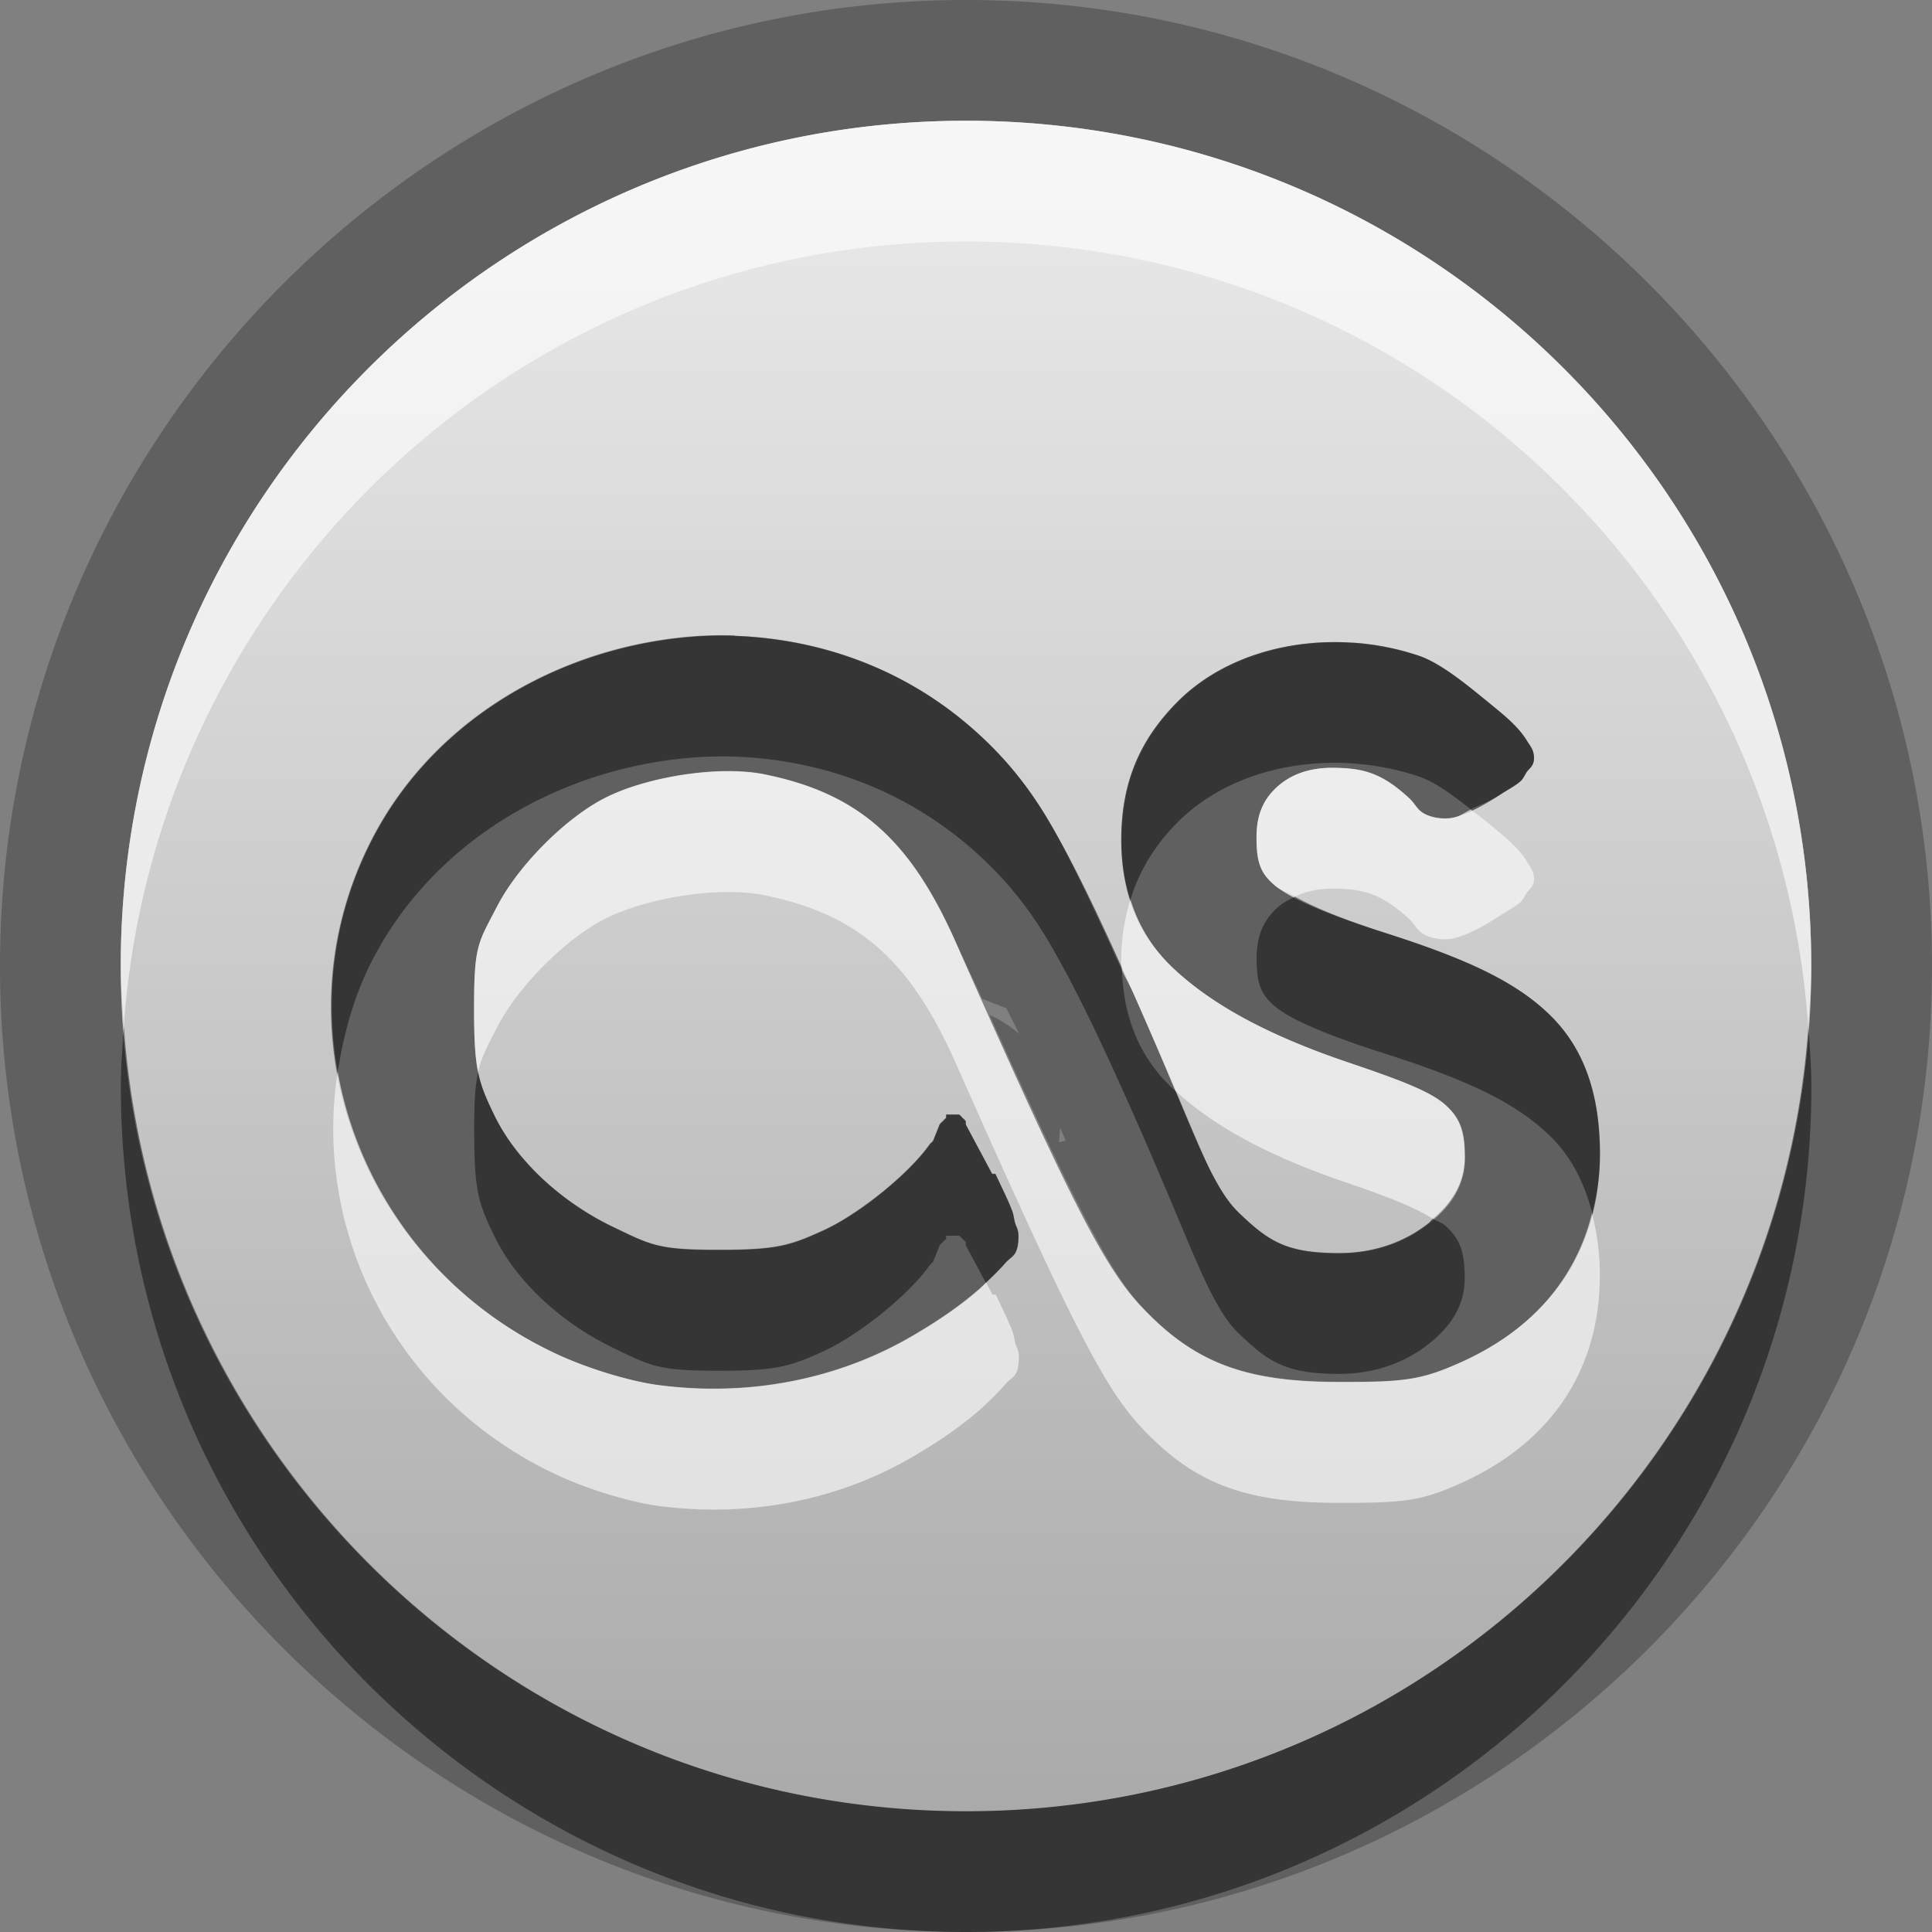 <?xml version="1.0" encoding="UTF-8"?>
<svg id="svg25" width="16" height="16" version="1.1" xmlns="http://www.w3.org/2000/svg" xmlns:cc="http://creativecommons.org/ns#" xmlns:dc="http://purl.org/dc/elements/1.1/" xmlns:rdf="http://www.w3.org/1999/02/22-rdf-syntax-ns#">
 <rect width="100%" height="100%" fill="#808080" stroke="none"/>
 <defs id="defs7">
  <linearGradient id="gr0" x1="8" x2="8" y1="1" y2="15" gradientUnits="userSpaceOnUse">
   <stop id="stop2" stop-color="#ebebeb" offset="0"/>
   <stop id="stop4" stop-color="#aaa" offset="1"/>
  </linearGradient>
 </defs>
 <path id="path9" d="m8 0c-4.406 0-8 3.594-8 8-3.3745e-16 4.406 3.594 8 8 8 4.406 0 8-3.594 8-8 0-4.406-3.594-8-8-8zm0 1c3.866 0 7 3.134 7 7 0 3.866-3.134 7-7 7-3.866 0-7-3.134-7-7 0-3.866 3.134-7 7-7zm-1.914 4.266c-0.24-0.009-0.476 0.012-0.711 0.055-0.936 0.171-1.831 0.729-2.297 1.641-0.812 1.588-0.087 3.517 1.559 4.266 0.258 0.117 0.592 0.216 0.82 0.246 0.751 0.098 1.489-0.048 2.106-0.41 0.203-0.119 0.382-0.24 0.547-0.383 0.082-0.072 0.165-0.156 0.219-0.219 0.027-0.031 0.063-0.05 0.082-0.082 0.019-0.032 0.027-0.079 0.027-0.137 0-0.059-0.017-0.076-0.027-0.109-0.011-0.033-0.01-0.064-0.027-0.109-0.035-0.09-0.084-0.187-0.137-0.301a0.135 0.135 0 0 0-0.027 0l-0.219-0.41a0.135 0.135 0 0 0 0-0.027 0.135 0.135 0 0 0-0.027-0.027 0.135 0.135 0 0 0-0.027-0.027 0.135 0.135 0 0 0-0.027 0 0.135 0.135 0 0 0-0.027 0 0.135 0.135 0 0 0-0.027 0 0.135 0.135 0 0 0-0.027 0 0.135 0.135 0 0 0 0 0.027 0.135 0.135 0 0 0-0.027 0.027 0.135 0.135 0 0 0-0.027 0.027l-0.055 0.137-0.027 0.027c-0.17 0.243-0.584 0.577-0.875 0.711-0.282 0.129-0.39 0.164-0.875 0.164-0.503 0-0.559-0.04-0.875-0.191-0.417-0.2-0.798-0.542-0.984-0.93-0.13-0.27-0.164-0.37-0.164-0.875 0-0.529 0.032-0.541 0.191-0.848 0.177-0.343 0.573-0.738 0.902-0.902 0.345-0.172 0.937-0.267 1.312-0.191 0.79 0.16 1.212 0.551 1.586 1.395 0.099 0.223 0.128 0.271 0.213 0.461l0.201 0.078c0.041 0.089 0.057 0.108 0.104 0.211a1 1 0 0 0-0.244-0.156c0.661 1.468 0.987 2.124 1.258 2.414 0.442 0.474 0.868 0.629 1.641 0.629 0.535 8e-4 0.679-0.014 1.012-0.164 0.753-0.339 1.158-0.951 1.148-1.75-5e-3 -0.458-0.122-0.837-0.41-1.121-0.288-0.284-0.704-0.472-1.367-0.684-0.471-0.15-0.764-0.273-0.902-0.383-0.138-0.11-0.164-0.209-0.164-0.41 0-0.192 0.061-0.314 0.164-0.41 0.103-0.096 0.249-0.164 0.465-0.164 0.262 0 0.412 0.049 0.629 0.246 0.061 0.055 0.069 0.103 0.137 0.137 0.068 0.034 0.166 0.048 0.246 0.027 0.125-0.032 0.265-0.114 0.383-0.191 0.059-0.039 0.121-0.07 0.164-0.109 0.022-0.019 0.037-0.059 0.055-0.082 0.018-0.023 0.055-0.045 0.055-0.109 0-0.065-0.032-0.099-0.055-0.137-0.023-0.037-0.048-0.072-0.082-0.109-0.068-0.074-0.15-0.14-0.246-0.219-0.192-0.157-0.396-0.323-0.574-0.383-0.703-0.234-1.519-0.098-1.996 0.383-0.32 0.323-0.465 0.679-0.465 1.148 5.1e-4 0.437 0.134 0.784 0.438 1.066 0.304 0.283 0.747 0.536 1.422 0.766 0.434 0.148 0.693 0.243 0.82 0.355 0.128 0.113 0.164 0.224 0.164 0.438 0 0.234-0.12 0.405-0.301 0.547-0.181 0.142-0.428 0.246-0.738 0.246-0.392 0-0.554-0.078-0.766-0.273-0.098-0.09-0.168-0.15-0.301-0.41-0.133-0.261-0.297-0.701-0.629-1.449-0.317-0.716-0.525-1.134-0.711-1.449-0.186-0.316-0.385-0.543-0.602-0.738-0.572-0.514-1.277-0.767-1.996-0.793zm2.693 4.072c0.015 0.036 0.033 0.076 0.047 0.109l-0.057 0.012a1 1 0 0 0 0.01-0.121z" opacity=".25"/>
 <path id="base" d="m8 1c-3.866 0-7 3.134-7 7 0 3.866 3.134 7 7 7s7-3.134 7-7c0-3.866-3.134-7-7-7zm-1.914 4.266c0.719 0.026 1.424 0.279 1.996 0.793 0.217 0.195 0.415 0.423 0.602 0.738s0.394 0.733 0.711 1.449c0.331 0.748 0.496 1.189 0.629 1.449 0.133 0.261 0.203 0.32 0.301 0.41 0.212 0.196 0.373 0.273 0.766 0.273 0.31 0 0.558-0.104 0.738-0.246 0.181-0.142 0.301-0.313 0.301-0.547 0-0.213-0.036-0.325-0.164-0.438-0.128-0.113-0.386-0.208-0.82-0.355-0.675-0.23-1.118-0.483-1.422-0.766-0.304-0.283-0.437-0.629-0.438-1.066-5.77e-4 -0.469 0.145-0.826 0.465-1.148 0.477-0.481 1.293-0.617 1.996-0.383 0.179 0.06 0.382 0.226 0.574 0.383 0.096 0.078 0.179 0.144 0.246 0.219 0.034 0.037 0.059 0.072 0.082 0.109s0.055 0.071 0.055 0.137c0 0.065-0.037 0.086-0.055 0.109-0.018 0.024-0.033 0.062-0.055 0.082-0.043 0.039-0.105 0.071-0.164 0.109-0.118 0.078-0.258 0.159-0.383 0.191-0.08 0.02-0.179 0.007-0.246-0.027-0.068-0.034-0.076-0.082-0.137-0.137-0.216-0.197-0.367-0.246-0.629-0.246-0.215 0-0.362 0.068-0.465 0.164-0.103 0.097-0.164 0.218-0.164 0.41 0 0.201 0.026 0.3 0.164 0.41 0.139 0.11 0.432 0.232 0.902 0.383 0.663 0.212 1.079 0.4 1.367 0.684 0.288 0.284 0.405 0.663 0.41 1.121 0.009 0.799-0.395 1.411-1.148 1.75-0.333 0.15-0.477 0.165-1.012 0.164-0.772-0.001-1.198-0.155-1.641-0.629-0.314-0.336-0.602-0.914-1.531-3.008-0.374-0.844-0.796-1.235-1.586-1.395-0.375-0.076-0.968 0.019-1.312 0.191-0.329 0.164-0.725 0.56-0.902 0.902-0.159 0.307-0.191 0.319-0.191 0.848 0 0.505 0.034 0.605 0.164 0.875 0.186 0.388 0.567 0.729 0.984 0.93 0.316 0.152 0.372 0.191 0.875 0.191 0.485 0 0.593-0.035 0.875-0.164 0.291-0.134 0.705-0.468 0.875-0.711l0.027-0.027 0.055-0.137a0.135 0.135 0 0 1 0.027-0.027 0.135 0.135 0 0 1 0.027-0.027 0.135 0.135 0 0 1 0-0.027 0.135 0.135 0 0 1 0.027 0 0.135 0.135 0 0 1 0.027 0 0.135 0.135 0 0 1 0.027 0 0.135 0.135 0 0 1 0.027 0 0.135 0.135 0 0 1 0.027 0.027 0.135 0.135 0 0 1 0.027 0.027 0.135 0.135 0 0 1 0 0.027l0.219 0.41a0.135 0.135 0 0 1 0.027 0c0.053 0.114 0.102 0.21 0.137 0.301 0.017 0.045 0.017 0.076 0.027 0.109 0.011 0.033 0.027 0.05 0.027 0.109 0 0.058-0.009 0.105-0.027 0.137-0.019 0.032-0.055 0.051-0.082 0.082-0.054 0.063-0.137 0.147-0.219 0.219-0.164 0.143-0.344 0.264-0.547 0.383-0.617 0.362-1.355 0.508-2.106 0.41-0.228-0.03-0.562-0.129-0.82-0.246-1.645-0.748-2.371-2.677-1.559-4.266 0.466-0.911 1.361-1.469 2.297-1.641 0.235-0.043 0.471-0.063 0.711-0.055z" fill="url(#gr0)"/>
 <path id="path15" d="m6.086 5.266c-0.24-0.009-0.476 0.012-0.711 0.055-0.936 0.171-1.831 0.729-2.297 1.641-0.316 0.617-0.394 1.283-0.281 1.914 0.049-0.309 0.13-0.618 0.281-0.914 0.466-0.911 1.361-1.469 2.297-1.641 0.235-0.043 0.471-0.063 0.711-0.055 0.719 0.026 1.424 0.279 1.996 0.793 0.217 0.195 0.415 0.423 0.602 0.738 0.186 0.316 0.394 0.733 0.711 1.449 0.331 0.748 0.496 1.189 0.629 1.449 0.133 0.261 0.203 0.32 0.301 0.41 0.212 0.196 0.373 0.273 0.766 0.273 0.31 0 0.558-0.104 0.738-0.246 0.181-0.142 0.301-0.313 0.301-0.547 0-0.213-0.036-0.325-0.164-0.438-0.021-0.019-0.07-0.036-0.1-0.055-0.014 0.012-0.022 0.027-0.037 0.039-0.181 0.142-0.428 0.246-0.738 0.246-0.392 0-0.554-0.078-0.766-0.273-0.098-0.09-0.168-0.15-0.301-0.41-0.06-0.118-0.199-0.453-0.285-0.656-0.004-0.004-0.011-0.008-0.016-0.012-0.286-0.266-0.416-0.591-0.432-0.992-0.245-0.541-0.448-0.969-0.607-1.238-0.186-0.316-0.385-0.543-0.602-0.738-0.572-0.514-1.277-0.767-1.996-0.793zm5.119 0.057c-0.548-0.038-1.097 0.129-1.455 0.49-0.32 0.323-0.465 0.679-0.465 1.148 2.1e-4 0.18 0.028 0.341 0.076 0.492 0.072-0.236 0.196-0.446 0.389-0.641 0.477-0.481 1.293-0.617 1.996-0.383 0.136 0.045 0.285 0.156 0.434 0.273 0.085-0.039 0.173-0.074 0.25-0.125 0.059-0.039 0.121-0.07 0.164-0.109 0.022-0.019 0.037-0.059 0.055-0.082 0.018-0.023 0.055-0.045 0.055-0.109 0-0.065-0.032-0.099-0.055-0.137-0.023-0.037-0.048-0.072-0.082-0.109-0.068-0.074-0.15-0.14-0.246-0.219-0.192-0.157-0.396-0.323-0.574-0.383-0.176-0.059-0.358-0.095-0.541-0.107zm-0.48 2.103c-0.058 0.027-0.112 0.058-0.154 0.098-0.103 0.097-0.164 0.218-0.164 0.41 0 0.201 0.026 0.3 0.164 0.41 0.139 0.11 0.432 0.232 0.902 0.383 0.663 0.212 1.079 0.4 1.367 0.684 0.178 0.175 0.284 0.392 0.346 0.637 0.041-0.162 0.067-0.332 0.065-0.516-5e-3 -0.458-0.122-0.837-0.41-1.121-0.288-0.284-0.704-0.472-1.367-0.684-0.36-0.115-0.586-0.212-0.748-0.301zm-9.699 1.074c-0.012 0.166-0.025 0.331-0.025 0.5 0 3.866 3.134 7 7 7 3.866 0 7-3.134 7-7 0-0.169-0.014-0.334-0.025-0.5-0.258 3.631-3.278 6.5-6.975 6.5-3.697 0-6.717-2.869-6.975-6.5zm2.934 0.381c-0.024 0.104-0.033 0.228-0.033 0.475 0 0.505 0.034 0.605 0.164 0.875 0.186 0.388 0.567 0.729 0.984 0.93 0.316 0.152 0.372 0.191 0.875 0.191 0.485 0 0.593-0.035 0.875-0.164 0.291-0.134 0.705-0.468 0.875-0.711l0.027-0.027 0.055-0.137a0.135 0.135 0 0 1 0.027-0.027 0.135 0.135 0 0 1 0.027-0.025 0.135 0.135 0 0 1 0-0.027 0.135 0.135 0 0 1 0.027 0 0.135 0.135 0 0 1 0.027 0 0.135 0.135 0 0 1 0.027 0 0.135 0.135 0 0 1 0.027 0 0.135 0.135 0 0 1 0.027 0.027 0.135 0.135 0 0 1 0.027 0.025 0.135 0.135 0 0 1 0 0.027l0.166 0.31c0.06-0.056 0.122-0.115 0.162-0.162 0.027-0.031 0.063-0.05 0.082-0.082 0.019-0.032 0.027-0.079 0.027-0.137 0-0.059-0.017-0.076-0.027-0.109-0.011-0.033-0.01-0.064-0.027-0.109-0.035-0.09-0.084-0.187-0.137-0.301a0.135 0.135 0 0 0-0.027 0l-0.219-0.41a0.135 0.135 0 0 0 0-0.027 0.135 0.135 0 0 0-0.027-0.027 0.135 0.135 0 0 0-0.027-0.027 0.135 0.135 0 0 0-0.027 0 0.135 0.135 0 0 0-0.027 0 0.135 0.135 0 0 0-0.027 0 0.135 0.135 0 0 0-0.027 0 0.135 0.135 0 0 0 0 0.027 0.135 0.135 0 0 0-0.027 0.027 0.135 0.135 0 0 0-0.027 0.027l-0.055 0.137-0.027 0.027c-0.17 0.243-0.584 0.577-0.875 0.711-0.282 0.129-0.39 0.164-0.875 0.164-0.503 0-0.559-0.04-0.875-0.191-0.417-0.2-0.798-0.542-0.984-0.93-0.065-0.135-0.106-0.228-0.131-0.35z" opacity=".45"/>
 <path id="path20" d="m8 1c-3.866 0-7 3.134-7 7 0 0.169 0.014 0.334 0.025 0.5 0.258-3.631 3.278-6.5 6.975-6.5 3.697 0 6.717 2.869 6.975 6.5 0.012-0.166 0.025-0.331 0.025-0.5 0-3.866-3.134-7-7-7zm3.035 5.359c-0.215 0-0.362 0.068-0.465 0.164-0.103 0.097-0.164 0.218-0.164 0.41 0 0.201 0.026 0.3 0.164 0.41 0.033 0.026 0.104 0.055 0.154 0.082 0.085-0.039 0.183-0.066 0.311-0.066 0.262 0 0.412 0.049 0.629 0.246 0.061 0.055 0.069 0.103 0.137 0.137 0.068 0.034 0.166 0.048 0.246 0.027 0.125-0.032 0.265-0.114 0.383-0.191 0.059-0.039 0.121-0.07 0.164-0.109 0.022-0.019 0.037-0.059 0.055-0.082 0.018-0.023 0.055-0.045 0.055-0.109 0-0.065-0.032-0.099-0.055-0.137-0.023-0.037-0.048-0.072-0.082-0.109-0.068-0.074-0.15-0.14-0.246-0.219-0.046-0.038-0.094-0.072-0.141-0.109-0.045 0.021-0.089 0.055-0.133 0.066-0.08 0.02-0.179 0.007-0.246-0.027-0.068-0.034-0.076-0.082-0.137-0.137-0.216-0.197-0.367-0.246-0.629-0.246zm-5.018 0.029c-0.341 0.003-0.74 0.088-0.998 0.217-0.329 0.164-0.725 0.56-0.902 0.902-0.159 0.307-0.191 0.319-0.191 0.848 0 0.252 0.009 0.402 0.033 0.523 0.027-0.118 0.074-0.208 0.158-0.371 0.177-0.343 0.573-0.738 0.902-0.902 0.345-0.172 0.937-0.267 1.312-0.191 0.79 0.16 1.212 0.551 1.586 1.395 0.929 2.093 1.217 2.671 1.531 3.008 0.442 0.474 0.868 0.629 1.641 0.629 0.535 8e-4 0.679-0.014 1.012-0.164 0.753-0.339 1.158-0.951 1.148-1.75-0.002-0.175-0.027-0.333-0.065-0.484-0.136 0.546-0.503 0.973-1.084 1.234-0.333 0.15-0.477 0.165-1.012 0.164-0.772 0-1.198-0.155-1.641-0.629-0.314-0.336-0.602-0.914-1.531-3.008-0.374-0.844-0.796-1.235-1.586-1.395-0.094-0.019-0.201-0.026-0.314-0.025zm3.344 1.064c-0.048 0.156-0.076 0.321-0.076 0.508 3e-5 0.026 0.005 0.049 0.006 0.074 0.042 0.092 0.057 0.107 0.104 0.211 0.181 0.409 0.24 0.547 0.344 0.793 0.304 0.278 0.74 0.527 1.406 0.754 0.361 0.123 0.577 0.21 0.721 0.301 0.156-0.135 0.264-0.294 0.264-0.508 0-0.213-0.036-0.325-0.164-0.438-0.128-0.113-0.386-0.208-0.82-0.355-0.675-0.23-1.118-0.483-1.422-0.766-0.179-0.166-0.293-0.358-0.361-0.574zm-6.564 1.422c-0.213 1.353 0.501 2.742 1.84 3.352 0.258 0.117 0.592 0.216 0.82 0.246 0.751 0.098 1.489-0.048 2.106-0.41 0.203-0.119 0.382-0.24 0.547-0.383 0.082-0.072 0.165-0.156 0.219-0.219 0.027-0.031 0.063-0.05 0.082-0.082 0.019-0.032 0.027-0.079 0.027-0.137 0-0.059-0.017-0.076-0.027-0.109-0.011-0.033-0.01-0.064-0.027-0.109-0.035-0.09-0.084-0.187-0.137-0.301a0.135 0.135 0 0 0-0.027 0l-0.053-0.1c-0.021 0.02-0.035 0.038-0.057 0.057-0.164 0.143-0.344 0.264-0.547 0.383-0.617 0.362-1.355 0.508-2.106 0.41-0.228-0.03-0.562-0.129-0.82-0.246-1.006-0.458-1.663-1.359-1.84-2.352z" fill="#fff" opacity=".6"/>
</svg>
